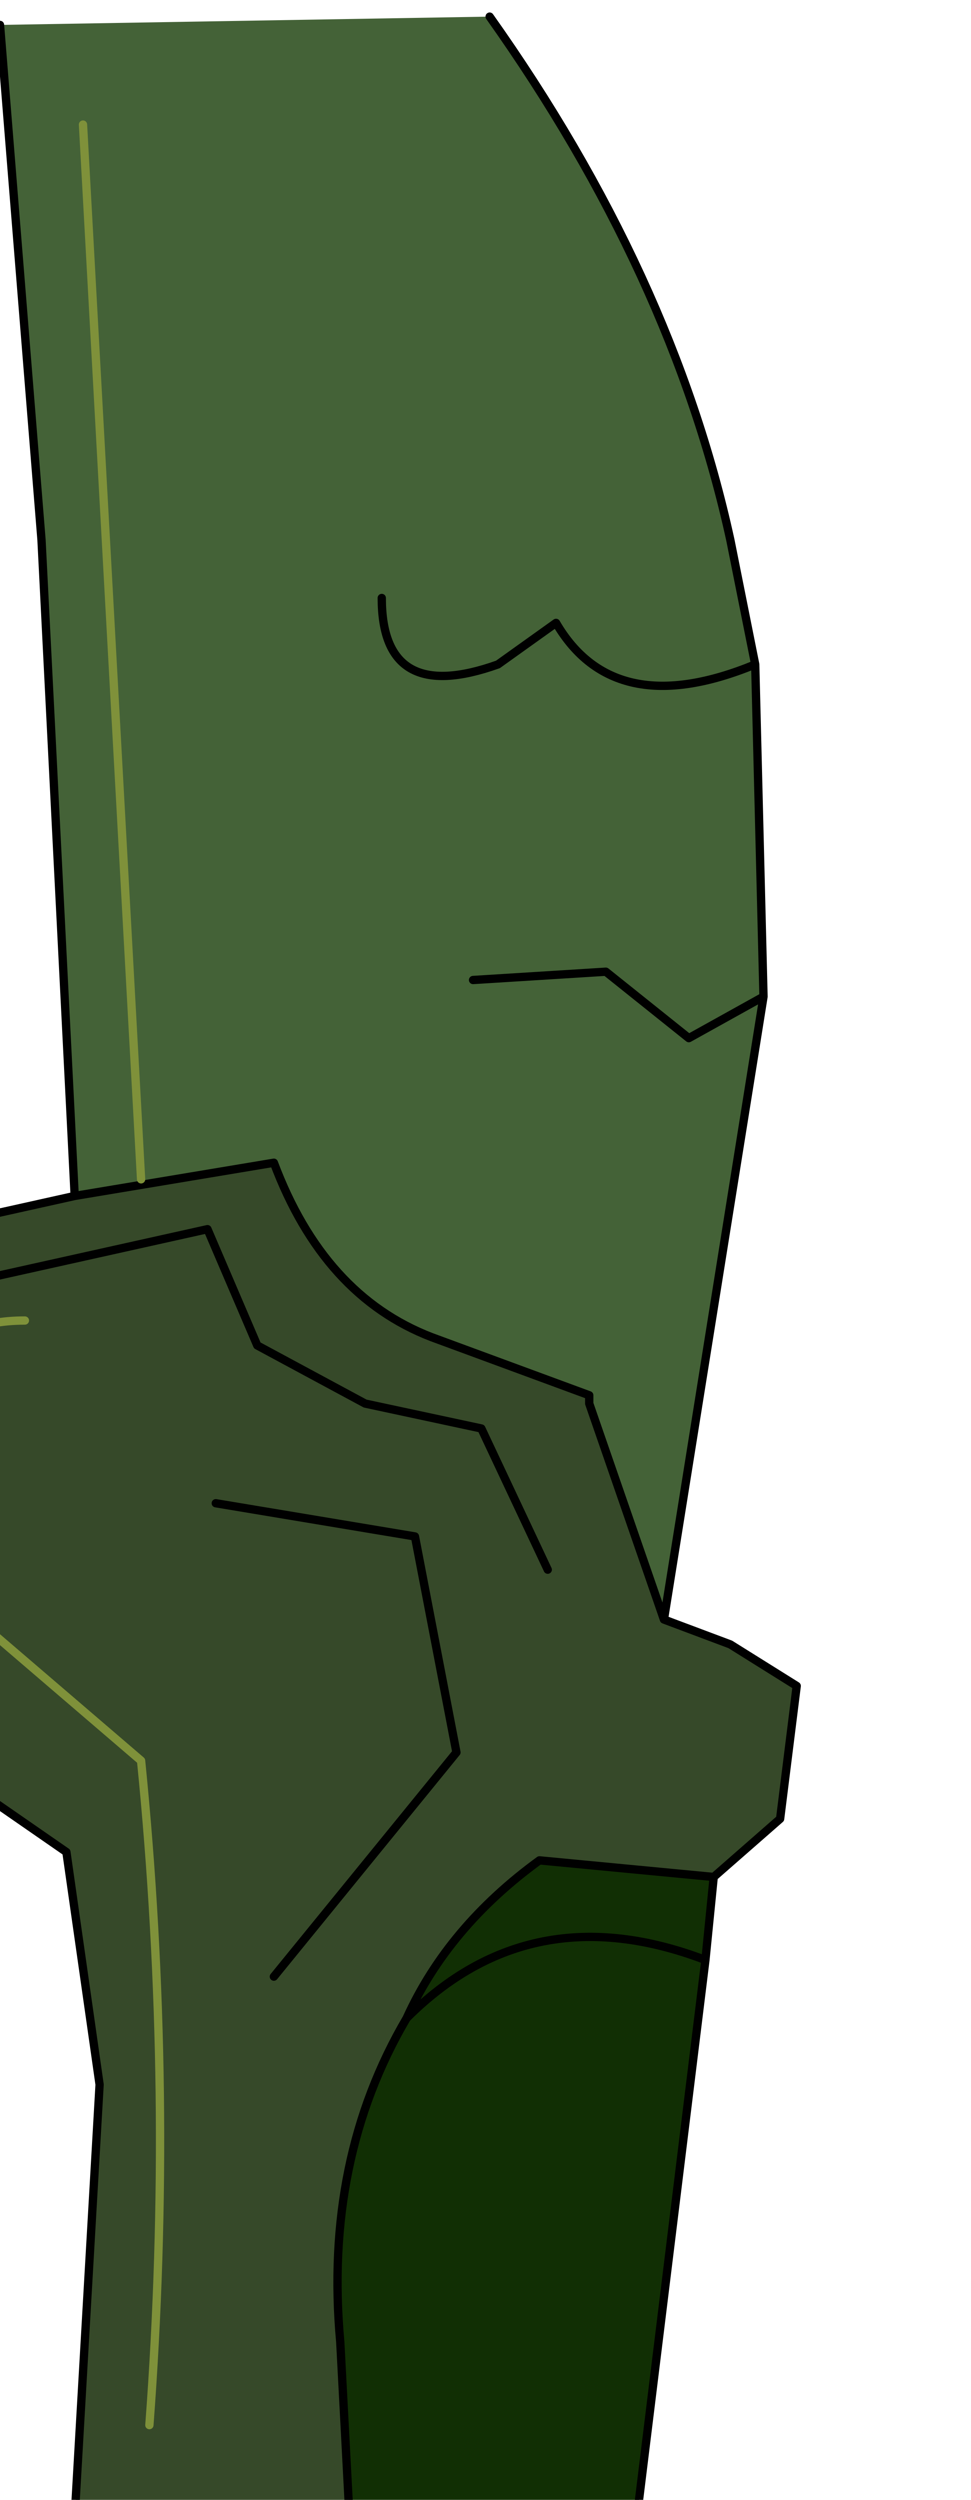 <?xml version="1.0" encoding="UTF-8" standalone="no"?>
<svg xmlns:xlink="http://www.w3.org/1999/xlink" height="15.05px" width="5.85px" xmlns="http://www.w3.org/2000/svg">
  <g transform="matrix(1.0, 0.0, 0.0, 1.0, 0.0, 0.0)">
    <path d="M2.95 0.1 Q4.05 1.65 4.4 3.25 L4.55 4.0 4.6 6.0 4.0 9.75 3.55 8.45 3.55 8.4 2.6 8.05 Q1.95 7.8 1.65 7.0 L0.45 7.2 0.25 3.25 0.0 0.15 2.95 0.1 M2.85 5.9 L3.65 5.85 4.15 6.25 4.6 6.0 4.15 6.25 3.65 5.85 2.85 5.9 M2.3 3.6 Q2.3 4.25 3.0 4.0 L3.35 3.75 Q3.7 4.35 4.55 4.0 3.7 4.35 3.35 3.75 L3.0 4.0 Q2.3 4.25 2.3 3.6" fill="#446237" fill-rule="evenodd" stroke="none"/>
    <path d="M4.3 11.3 L4.25 11.8 3.85 15.05 2.1 15.05 2.05 14.1 Q1.95 13.0 2.45 12.15 2.7 11.6 3.25 11.2 L4.3 11.3 M4.25 11.8 Q3.2 11.4 2.45 12.15 3.2 11.4 4.25 11.8" fill="#112f04" fill-rule="evenodd" stroke="none"/>
    <path d="M4.0 9.75 L4.4 9.9 4.8 10.15 4.7 10.95 4.3 11.3 3.25 11.2 Q2.7 11.6 2.45 12.15 1.95 13.0 2.05 14.1 L2.1 15.05 0.45 15.15 0.6 12.55 0.4 11.15 -0.25 10.7 -0.9 8.6 -1.0 7.9 Q-0.8 7.5 0.0 7.3 L0.45 7.2 1.65 7.0 Q1.95 7.8 2.6 8.05 L3.55 8.4 3.55 8.45 4.0 9.75 M1.3 9.05 L2.5 9.25 2.75 10.55 1.65 11.9 2.75 10.55 2.5 9.25 1.3 9.05 M3.3 9.45 L2.9 8.6 2.2 8.45 1.55 8.1 1.25 7.4 -1.0 7.9 1.25 7.4 1.55 8.1 2.2 8.45 2.9 8.6 3.3 9.45" fill="#364929" fill-rule="evenodd" stroke="none"/>
    <path d="M2.95 0.1 Q4.05 1.65 4.4 3.25 L4.55 4.0 4.6 6.0 4.0 9.75 4.4 9.9 4.8 10.15 4.7 10.95 4.3 11.3 4.25 11.8 3.85 15.05 M0.45 15.15 L0.6 12.55 0.4 11.15 -0.25 10.7 -0.9 8.6 -1.0 7.9 Q-0.8 7.5 0.0 7.3 L0.45 7.2 0.25 3.25 0.0 0.15 M4.55 4.0 Q3.7 4.35 3.35 3.75 L3.0 4.0 Q2.3 4.25 2.3 3.6 M4.6 6.0 L4.15 6.25 3.65 5.85 2.85 5.9 M0.45 7.2 L1.65 7.0 Q1.95 7.8 2.6 8.05 L3.55 8.4 3.55 8.45 4.0 9.75 M-1.0 7.9 L1.25 7.4 1.55 8.1 2.2 8.45 2.9 8.6 3.3 9.45 M1.65 11.9 L2.75 10.55 2.5 9.25 1.3 9.05 M4.3 11.3 L3.25 11.2 Q2.7 11.6 2.45 12.15 3.2 11.4 4.25 11.8 M2.45 12.15 Q1.95 13.0 2.05 14.1 L2.1 15.05" fill="none" stroke="#000000" stroke-linecap="round" stroke-linejoin="round" stroke-width="0.05"/>
    <path d="M0.85 7.1 L0.5 0.75 M0.15 7.95 Q-0.7 7.95 -0.35 9.05 L-0.2 9.7 0.85 10.6 Q1.05 12.6 0.9 14.6" fill="none" stroke="#7f913a" stroke-linecap="round" stroke-linejoin="round" stroke-width="0.05"/>
  </g>
</svg>
